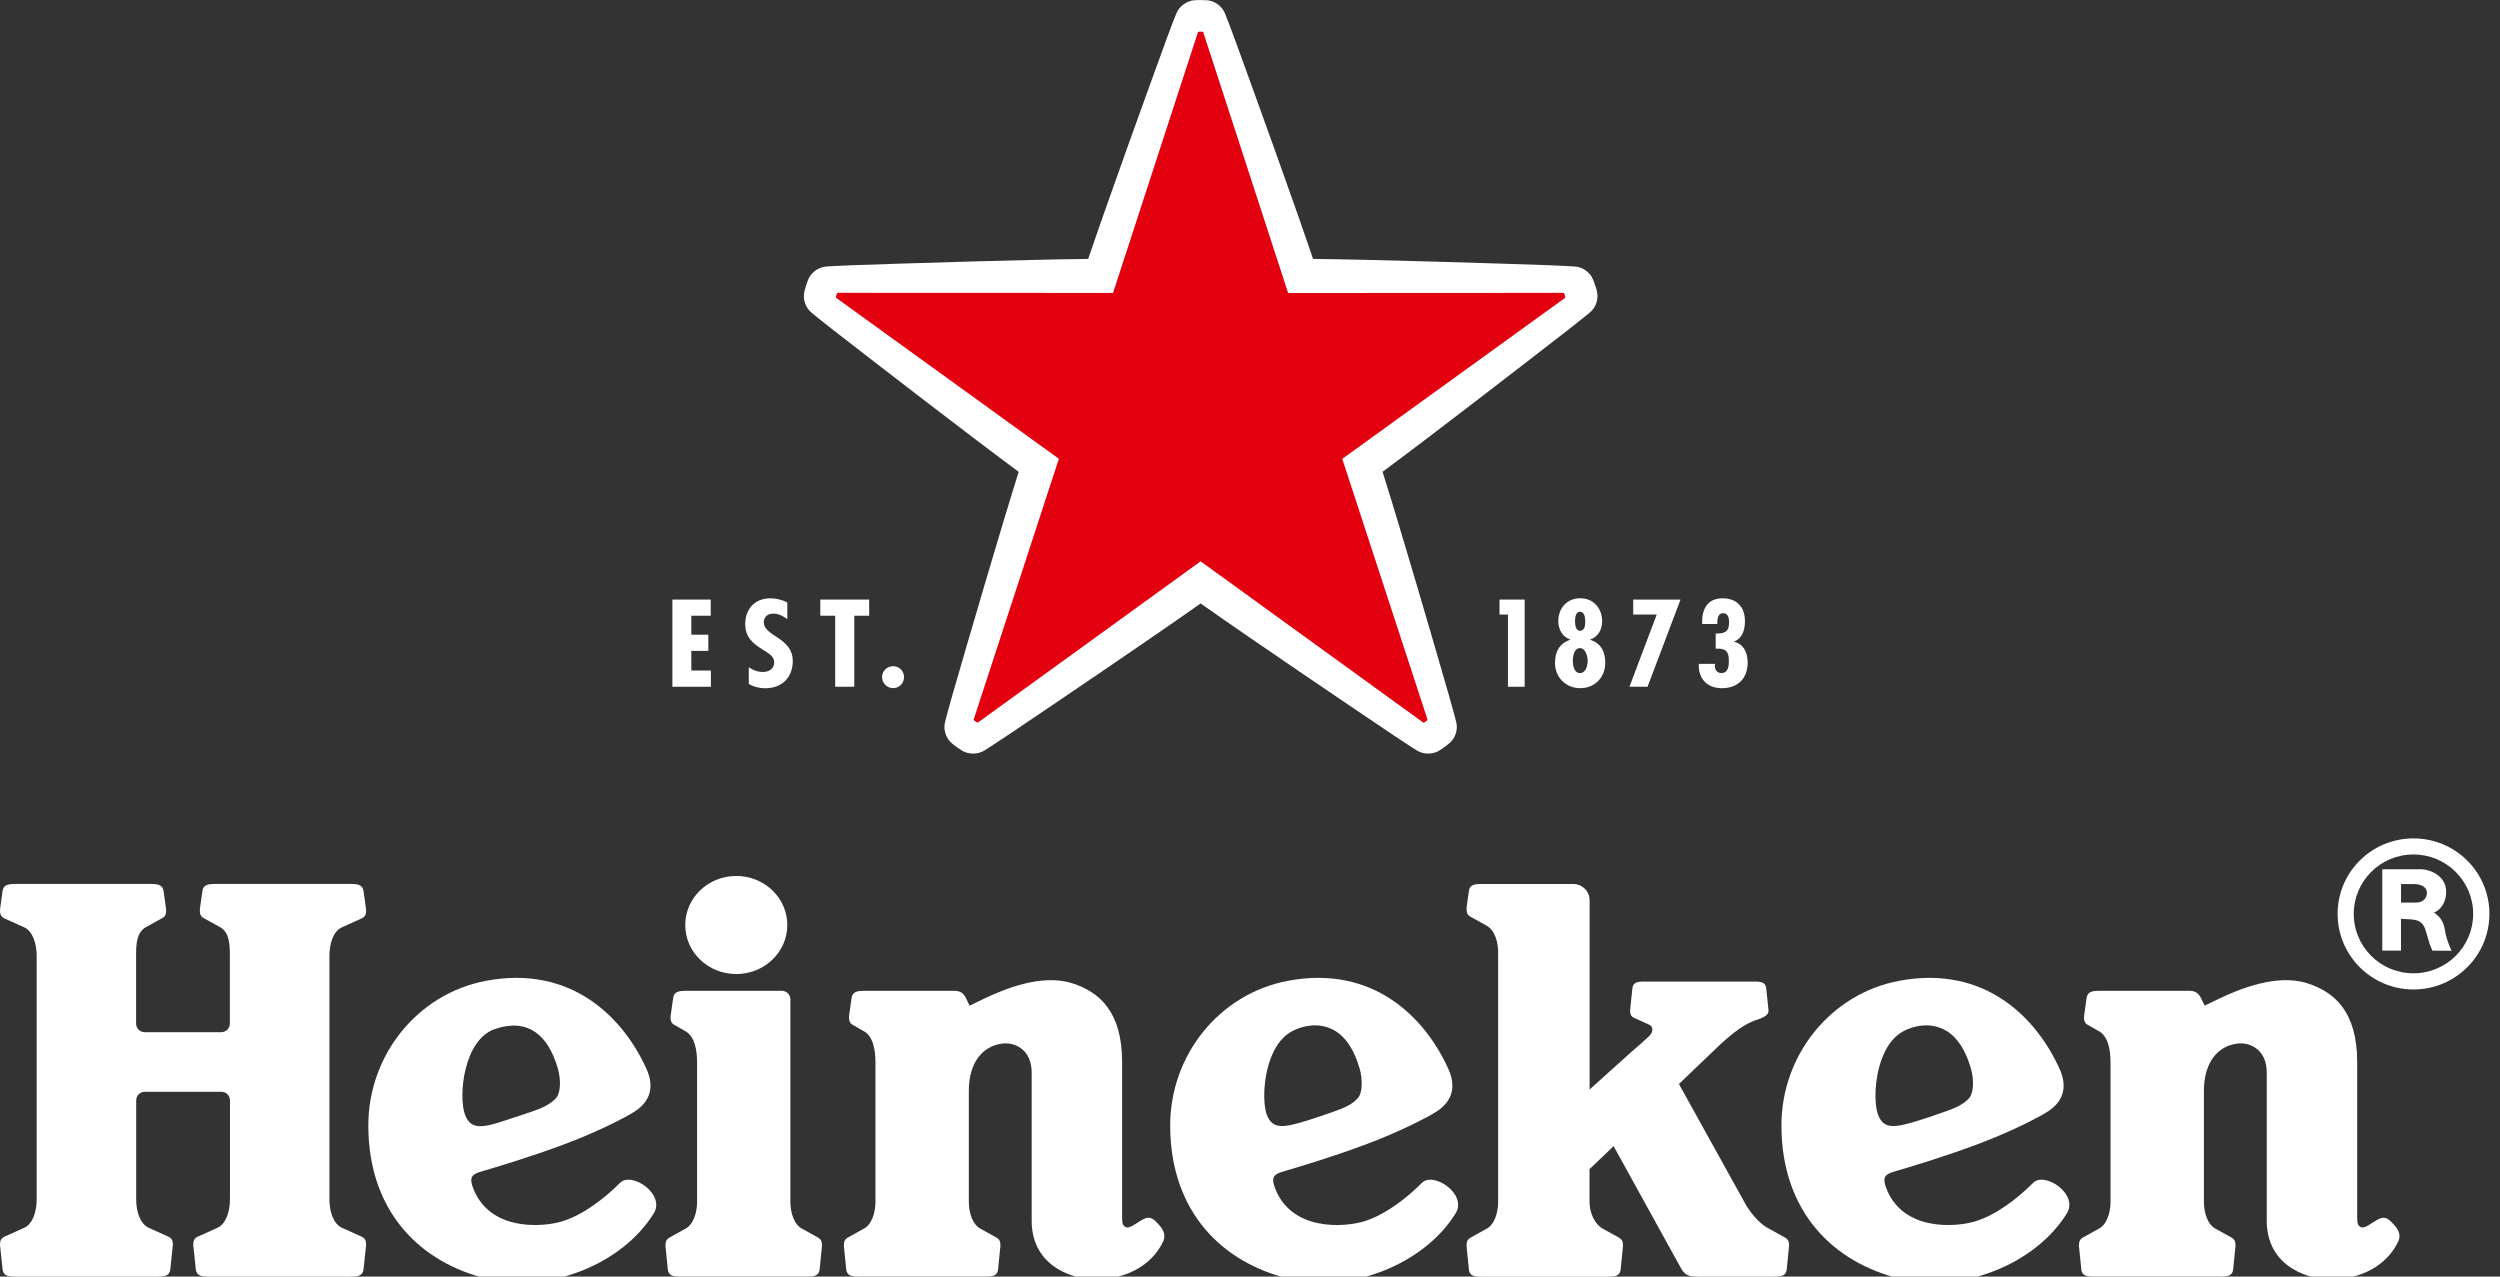 <svg width="94" height="48" viewBox="0 0 94 48" fill="none" xmlns="http://www.w3.org/2000/svg">
<rect x="0" y="0" width="94" height="48" fill="#333333" stroke="none"/>
<g clip-path="url(#clip0_23_7)">
<path d="M39.814 17.251L36.613 27.043C36.607 27.06 36.613 27.078 36.629 27.088C36.629 27.088 36.653 27.11 36.677 27.128C36.703 27.145 36.729 27.162 36.729 27.162C36.744 27.173 36.764 27.173 36.777 27.162L45.143 21.106L53.506 27.162C53.519 27.173 53.539 27.173 53.554 27.162C53.554 27.162 53.58 27.147 53.607 27.128C53.633 27.108 53.655 27.088 53.655 27.088C53.67 27.078 53.676 27.058 53.67 27.043L50.469 17.253L58.839 11.206C58.854 11.195 58.861 11.178 58.854 11.16C58.854 11.16 58.848 11.13 58.837 11.099C58.828 11.069 58.815 11.041 58.815 11.041C58.811 11.023 58.793 11.012 58.776 11.012L48.433 11.017L45.245 1.22C45.241 1.203 45.224 1.192 45.206 1.192C45.206 1.192 45.175 1.19 45.143 1.19C45.112 1.19 45.08 1.192 45.08 1.192C45.062 1.192 45.045 1.205 45.04 1.22L41.85 11.014L31.508 11.01C31.49 11.01 31.475 11.021 31.468 11.038C31.468 11.038 31.455 11.067 31.447 11.097C31.438 11.127 31.431 11.158 31.431 11.158C31.425 11.175 31.431 11.195 31.447 11.204L39.814 17.251Z" fill="#E3000F"/>
<path d="M53.698 28.335C53.539 28.335 53.386 28.29 53.258 28.207C53.258 28.207 52.924 28.001 52.409 27.653C50.905 26.643 47.22 24.154 45.143 22.69C43.153 24.093 39.747 26.396 37.879 27.653C37.36 28.003 37.026 28.209 37.024 28.212C36.901 28.292 36.751 28.335 36.589 28.335C36.443 28.335 36.297 28.296 36.186 28.231C36.083 28.17 35.996 28.105 35.974 28.09C35.935 28.066 35.874 28.02 35.776 27.936C35.597 27.782 35.446 27.462 35.538 27.13C35.538 27.128 35.629 26.761 35.804 26.154C36.428 23.998 37.574 20.066 38.302 17.742C36.345 16.291 33.094 13.778 31.316 12.398C30.82 12.014 30.521 11.762 30.519 11.76C30.264 11.558 30.185 11.21 30.242 10.973C30.268 10.863 30.299 10.767 30.31 10.735C30.321 10.687 30.347 10.613 30.397 10.493C30.489 10.276 30.746 10.035 31.093 10.02C31.091 10.02 31.475 9.992 32.108 9.97C34.364 9.894 38.479 9.764 40.916 9.735C41.697 7.437 43.094 3.579 43.862 1.468C44.078 0.873 44.224 0.519 44.226 0.517C44.34 0.215 44.648 0.032 44.892 0.011C44.983 0.002 45.069 0.002 45.112 0.002H45.149H45.175C45.221 0.002 45.306 0.004 45.398 0.011C45.634 0.03 45.944 0.2 46.066 0.523C46.101 0.608 46.242 0.966 46.426 1.468C47.196 3.584 48.595 7.446 49.371 9.735C51.813 9.764 55.926 9.894 58.18 9.97C58.815 9.992 59.197 10.02 59.201 10.02C59.542 10.035 59.799 10.276 59.891 10.493C59.932 10.589 59.963 10.682 59.976 10.724C60.002 10.78 60.022 10.861 60.048 10.971C60.102 11.201 60.037 11.547 59.764 11.762C59.712 11.805 59.424 12.044 58.972 12.394C57.192 13.775 53.941 16.289 51.985 17.74C52.714 20.062 53.86 23.995 54.482 26.152C54.658 26.765 54.75 27.134 54.75 27.136C54.842 27.462 54.689 27.779 54.51 27.933C54.427 28.005 54.349 28.062 54.318 28.083C54.274 28.122 54.205 28.168 54.102 28.229C53.991 28.299 53.844 28.335 53.698 28.335Z" fill="white"/>
<path d="M39.814 17.251L36.613 27.043C36.607 27.06 36.613 27.078 36.629 27.088C36.629 27.088 36.653 27.11 36.677 27.128C36.703 27.145 36.729 27.162 36.729 27.162C36.744 27.173 36.764 27.173 36.777 27.162L45.143 21.106L53.506 27.162C53.519 27.173 53.539 27.173 53.554 27.162C53.554 27.162 53.583 27.147 53.607 27.128C53.633 27.108 53.655 27.088 53.655 27.088C53.67 27.078 53.676 27.058 53.67 27.043L50.469 17.253L58.839 11.206C58.854 11.195 58.861 11.178 58.854 11.16C58.854 11.16 58.848 11.13 58.837 11.099C58.828 11.069 58.815 11.041 58.815 11.041C58.811 11.023 58.793 11.012 58.776 11.012L48.433 11.017L45.245 1.22C45.241 1.203 45.224 1.192 45.206 1.192C45.206 1.192 45.175 1.19 45.143 1.19C45.112 1.19 45.08 1.192 45.08 1.192C45.06 1.192 45.045 1.205 45.04 1.22L41.85 11.014L31.508 11.01C31.49 11.01 31.475 11.021 31.468 11.038C31.468 11.038 31.455 11.067 31.447 11.097C31.438 11.127 31.431 11.158 31.431 11.158C31.425 11.175 31.431 11.195 31.447 11.204L39.814 17.251Z" fill="#E3000F"/>
<path d="M64.479 25.053L64.486 24.962H63.873C63.849 25.509 64.183 25.876 64.739 25.876C65.346 25.876 65.712 25.509 65.712 24.905C65.712 24.558 65.573 24.221 65.206 24.132V24.121C65.527 23.993 65.61 23.661 65.61 23.352C65.61 22.829 65.304 22.497 64.774 22.497C64.172 22.497 63.982 22.933 64.001 23.463H64.571V23.396C64.571 23.253 64.602 23.055 64.789 23.055C64.979 23.055 65.014 23.244 65.014 23.389C65.014 23.754 64.866 23.822 64.51 23.822V24.389C64.881 24.375 65.005 24.478 65.005 24.845C65.005 25.038 64.988 25.307 64.722 25.307C64.549 25.307 64.479 25.16 64.479 25.053Z" fill="white"/>
<path d="M63.188 22.544H61.409V23.107H62.293L61.268 25.822H61.948L63.188 22.544Z" fill="white"/>
<path d="M59.788 24.056V24.048C60.094 23.946 60.24 23.665 60.24 23.355C60.24 22.875 59.915 22.495 59.417 22.495C58.913 22.495 58.592 22.873 58.592 23.355C58.592 23.668 58.749 23.946 59.04 24.046V24.056C58.634 24.193 58.468 24.502 58.468 24.923C58.468 25.462 58.867 25.875 59.417 25.875C59.969 25.875 60.358 25.462 60.358 24.923C60.358 24.51 60.203 24.187 59.788 24.056ZM59.404 23.001C59.581 23.001 59.605 23.229 59.605 23.351C59.605 23.468 59.605 23.718 59.404 23.718C59.24 23.718 59.221 23.468 59.221 23.346C59.221 23.227 59.247 23.001 59.404 23.001ZM59.411 25.308C59.184 25.308 59.138 25.01 59.138 24.845C59.138 24.675 59.186 24.369 59.406 24.369C59.618 24.369 59.697 24.682 59.697 24.845C59.697 25.003 59.633 25.308 59.411 25.308Z" fill="white"/>
<path d="M57.327 22.544H56.382V23.107H56.699V25.822H57.327V22.544Z" fill="white"/>
<path d="M26.723 22.544H25.282V25.822H26.729V25.212H25.994V24.473H26.633V23.865H25.994V23.151H26.723V22.544Z" fill="white"/>
<path d="M33.585 25.049C33.349 25.049 33.166 25.231 33.166 25.457C33.166 25.687 33.349 25.874 33.585 25.874C33.814 25.874 33.991 25.687 33.991 25.457C33.991 25.233 33.814 25.049 33.585 25.049Z" fill="white"/>
<path d="M32.681 22.544H30.844V23.151H31.403V25.822H32.121V23.151H32.681V22.544Z" fill="white"/>
<path d="M29.603 23.283V22.651C29.4 22.551 29.197 22.497 28.963 22.497C28.35 22.497 28.021 22.935 28.021 23.459C28.021 23.932 28.272 24.178 28.686 24.43C28.885 24.567 29.11 24.658 29.11 24.908C29.11 25.127 28.931 25.266 28.693 25.266C28.485 25.266 28.32 25.199 28.154 25.09V25.713C28.32 25.82 28.566 25.879 28.769 25.879C29.437 25.879 29.808 25.436 29.808 24.853C29.808 23.965 28.719 23.932 28.719 23.396C28.719 23.198 28.861 23.072 29.077 23.072C29.28 23.07 29.452 23.168 29.603 23.283Z" fill="white"/>
<path d="M23.31 44.479C22.712 45.076 21.931 45.671 21.165 45.914C20.443 46.147 18.381 46.325 17.774 44.631C17.643 44.264 17.75 44.151 18.084 44.053C18.582 43.905 19.862 43.532 21.215 43.026C22.442 42.569 23.537 42.011 23.879 41.783C24.492 41.381 24.584 40.816 24.316 40.21C23.454 38.284 21.505 36.266 18.267 36.88C15.693 37.369 13.849 39.676 13.849 42.315C13.849 45.582 15.826 47.494 18.344 48.087C20.67 48.638 23.408 47.515 24.578 45.628C25.04 44.896 23.733 44.033 23.31 44.479ZM17.482 41.907C17.229 41.214 17.432 39.094 18.606 38.692C19.841 38.271 20.598 38.905 20.966 40.143C21.104 40.601 21.073 41.086 20.923 41.27C20.705 41.533 20.314 41.692 19.963 41.809L19.038 42.115C18.128 42.422 17.696 42.485 17.482 41.907Z" fill="white"/>
<path d="M53.461 44.479C52.863 45.076 52.081 45.671 51.316 45.914C50.593 46.147 48.532 46.325 47.925 44.631C47.794 44.264 47.901 44.151 48.235 44.053C48.732 43.905 50.013 43.532 51.366 43.026C52.592 42.569 53.688 42.011 54.03 41.783C54.643 41.381 54.735 40.816 54.466 40.21C53.605 38.284 51.656 36.266 48.418 36.88C45.843 37.369 43.999 39.676 43.999 42.315C43.999 45.582 45.979 47.494 48.494 48.087C50.82 48.638 53.556 47.515 54.728 45.628C55.191 44.896 53.884 44.033 53.461 44.479ZM47.63 41.907C47.48 41.492 47.491 40.569 47.774 39.806C47.966 39.294 48.252 38.894 48.752 38.694C49.317 38.468 49.799 38.531 50.177 38.746C50.609 38.994 50.916 39.483 51.113 40.145C51.25 40.604 51.22 41.088 51.069 41.273C50.851 41.535 50.508 41.67 50.109 41.811C49.71 41.955 49.352 42.068 49.184 42.122C48.272 42.404 47.844 42.485 47.63 41.907Z" fill="white"/>
<path d="M76.443 44.479C75.845 45.076 75.064 45.671 74.298 45.914C73.576 46.147 71.514 46.325 70.907 44.631C70.777 44.264 70.883 44.151 71.217 44.053C71.715 43.905 72.996 43.532 74.349 43.026C75.575 42.569 76.67 42.011 77.013 41.783C77.626 41.381 77.718 40.816 77.449 40.21C76.587 38.284 74.639 36.266 71.401 36.88C68.826 37.369 66.982 39.676 66.982 42.315C66.982 45.582 68.959 47.494 71.477 48.087C73.803 48.638 76.541 47.515 77.711 45.628C78.174 44.896 76.867 44.033 76.443 44.479ZM70.613 41.907C70.462 41.492 70.473 40.569 70.759 39.806C70.951 39.294 71.237 38.894 71.737 38.694C72.302 38.468 72.784 38.531 73.162 38.746C73.594 38.994 73.901 39.483 74.098 40.145C74.235 40.604 74.204 41.088 74.054 41.273C73.836 41.535 73.493 41.67 73.094 41.811C72.695 41.955 72.339 42.068 72.169 42.122C71.254 42.404 70.827 42.485 70.613 41.907Z" fill="white"/>
<path d="M8.645 45.1C8.645 45.539 8.508 46.019 8.167 46.169L7.434 46.499C7.303 46.56 7.266 46.655 7.266 46.801C7.266 46.838 7.268 46.859 7.277 46.91L7.364 47.739C7.403 47.965 7.558 48.002 7.857 48.002H13.175C13.476 48.002 13.631 47.965 13.668 47.739L13.755 46.91C13.762 46.859 13.766 46.838 13.766 46.801C13.766 46.655 13.729 46.56 13.598 46.499L12.865 46.169C12.527 46.019 12.387 45.539 12.387 45.1V35.931C12.387 35.493 12.524 35.013 12.865 34.863L13.598 34.533C13.729 34.474 13.766 34.376 13.766 34.231C13.766 34.194 13.764 34.172 13.755 34.122L13.668 33.499C13.629 33.273 13.474 33.236 13.175 33.236H8.104C7.803 33.236 7.648 33.273 7.611 33.499L7.523 34.122C7.517 34.172 7.513 34.194 7.513 34.231C7.513 34.376 7.55 34.472 7.681 34.533L8.278 34.863C8.621 35.058 8.643 35.495 8.643 35.931V38.488C8.643 38.666 8.499 38.81 8.32 38.81H5.44C5.261 38.81 5.117 38.666 5.117 38.488V35.931C5.117 35.493 5.139 35.058 5.481 34.863L6.079 34.533C6.21 34.474 6.247 34.376 6.247 34.231C6.247 34.194 6.245 34.172 6.236 34.122L6.149 33.499C6.11 33.273 5.955 33.236 5.656 33.236H0.591C0.29 33.236 0.135 33.273 0.098 33.499L0.011 34.122C0.004 34.172 0 34.194 0 34.231C0 34.376 0.037 34.472 0.168 34.533L0.901 34.863C1.239 35.013 1.379 35.495 1.379 35.931V45.1C1.379 45.539 1.242 46.019 0.901 46.169L0.168 46.499C0.037 46.56 0 46.655 0 46.801C0 46.838 0.002 46.859 0.011 46.91L0.098 47.739C0.137 47.965 0.292 48.002 0.591 48.002H5.909C6.21 48.002 6.365 47.965 6.402 47.739L6.489 46.91C6.496 46.859 6.5 46.838 6.5 46.801C6.5 46.655 6.463 46.56 6.332 46.499L5.599 46.169C5.261 46.019 5.121 45.539 5.121 45.1V41.373C5.121 41.195 5.265 41.051 5.444 41.051H8.324C8.503 41.051 8.647 41.195 8.647 41.373V45.1H8.645Z" fill="white"/>
<path d="M29.603 34.78C29.603 35.799 28.743 36.624 27.683 36.624C26.622 36.624 25.765 35.799 25.765 34.78C25.765 33.761 26.625 32.936 27.683 32.936C28.743 32.936 29.603 33.761 29.603 34.78Z" fill="white"/>
<path d="M25.586 48C25.298 48 25.149 47.965 25.112 47.748L25.029 46.92C25.023 46.873 25.023 46.851 25.023 46.816C25.023 46.677 25.062 46.592 25.18 46.527L25.752 46.21C26.068 46.058 26.21 45.604 26.21 45.185V39.95C26.21 39.511 26.134 38.953 25.747 38.76L25.381 38.549C25.25 38.49 25.213 38.393 25.213 38.249C25.213 38.212 25.215 38.191 25.224 38.141L25.311 37.517C25.35 37.291 25.505 37.254 25.804 37.254H29.396C29.575 37.254 29.718 37.398 29.718 37.576V45.185C29.718 45.606 29.86 46.058 30.177 46.21L30.748 46.527C30.868 46.592 30.905 46.677 30.905 46.816C30.905 46.851 30.908 46.875 30.899 46.92L30.816 47.748C30.779 47.965 30.631 48 30.343 48H25.586Z" fill="white"/>
<path d="M36.456 37.813C36.456 37.813 36.659 37.715 37.022 37.539C37.742 37.202 39.149 36.601 40.312 36.97C41.32 37.291 42.191 38.019 42.191 39.931C42.191 42.103 42.191 44.872 42.191 45.724C42.191 45.971 42.202 46.073 42.317 46.136C42.472 46.221 42.74 45.969 42.998 45.837C43.258 45.704 43.402 45.861 43.561 46.034C43.7 46.188 43.866 46.404 43.731 46.688C43.301 47.585 42.339 48.1 41.211 48.1C40.146 48.1 38.791 47.492 38.791 45.904C38.791 44.316 38.791 41.036 38.791 40.326C38.791 39.474 38.169 39.177 37.687 39.238C36.958 39.327 36.428 39.935 36.428 41.017V45.185C36.428 45.606 36.57 46.058 36.886 46.21L37.458 46.527C37.578 46.593 37.615 46.677 37.615 46.816C37.615 46.851 37.617 46.875 37.608 46.92L37.526 47.748C37.488 47.965 37.34 48 37.052 48H32.293C32.005 48 31.857 47.965 31.82 47.748L31.737 46.92C31.73 46.873 31.73 46.851 31.73 46.816C31.73 46.677 31.77 46.593 31.887 46.527L32.459 46.21C32.775 46.058 32.917 45.604 32.917 45.185V39.95C32.917 39.511 32.843 38.953 32.457 38.76L32.09 38.549C31.959 38.49 31.922 38.393 31.922 38.249C31.922 38.212 31.924 38.191 31.933 38.141L32.02 37.517C32.06 37.291 32.215 37.255 32.514 37.255H35.898C36.164 37.255 36.267 37.407 36.343 37.576L36.456 37.813Z" fill="white"/>
<path d="M82.895 37.813C82.895 37.813 83.098 37.715 83.46 37.539C84.18 37.202 85.588 36.601 86.751 36.97C87.759 37.291 88.63 38.019 88.63 39.931C88.63 42.103 88.63 44.872 88.63 45.724C88.63 45.971 88.641 46.073 88.756 46.136C88.911 46.221 89.179 45.969 89.437 45.837C89.697 45.704 89.841 45.861 90 46.034C90.139 46.188 90.305 46.404 90.17 46.688C89.74 47.585 88.778 48.1 87.65 48.1C86.585 48.1 85.23 47.492 85.23 45.904C85.23 44.316 85.23 41.036 85.23 40.326C85.23 39.474 84.608 39.177 84.126 39.238C83.397 39.327 82.867 39.935 82.867 41.017V45.185C82.867 45.606 83.009 46.058 83.325 46.21L83.897 46.527C84.017 46.593 84.054 46.677 84.054 46.816C84.054 46.851 84.056 46.875 84.047 46.92L83.965 47.748C83.927 47.965 83.779 48 83.491 48H78.732C78.444 48 78.296 47.965 78.259 47.748L78.176 46.92C78.169 46.873 78.169 46.851 78.169 46.816C78.169 46.677 78.209 46.593 78.326 46.527L78.898 46.21C79.214 46.058 79.356 45.604 79.356 45.185V39.95C79.356 39.511 79.282 38.953 78.894 38.76L78.527 38.549C78.396 38.49 78.359 38.393 78.359 38.249C78.359 38.212 78.361 38.191 78.37 38.141L78.457 37.517C78.496 37.291 78.651 37.255 78.95 37.255H82.335C82.601 37.255 82.703 37.407 82.78 37.576L82.895 37.813Z" fill="white"/>
<path d="M65.662 45.33C65.915 45.734 66.223 46.058 66.539 46.212L67.111 46.529C67.231 46.594 67.268 46.679 67.268 46.818C67.268 46.853 67.268 46.877 67.261 46.922L67.179 47.75C67.141 47.967 66.993 48.002 66.705 48.002H63.831C63.34 48.002 63.303 47.861 63.081 47.461L60.672 43.095L59.766 43.959V45.189C59.766 45.61 59.965 46.049 60.294 46.214L60.866 46.531C60.986 46.596 61.023 46.681 61.023 46.82C61.023 46.855 61.025 46.879 61.017 46.925L60.934 47.752C60.897 47.969 60.748 48.004 60.46 48.004H55.706C55.418 48.004 55.269 47.969 55.232 47.752L55.149 46.925C55.143 46.877 55.143 46.855 55.143 46.82C55.143 46.681 55.182 46.596 55.3 46.531L55.872 46.214C56.188 46.062 56.33 45.608 56.33 45.189V35.816C56.33 35.397 56.199 34.958 55.872 34.791L55.3 34.474C55.18 34.409 55.143 34.324 55.143 34.185C55.143 34.15 55.141 34.128 55.149 34.081L55.232 33.49C55.269 33.273 55.418 33.238 55.706 33.238H59.156C59.494 33.238 59.769 33.511 59.769 33.848V40.964L61.303 39.585C61.521 39.398 61.879 39.085 62.018 38.946C62.158 38.807 62.186 38.601 61.988 38.518L61.447 38.275C61.327 38.221 61.292 38.134 61.292 38.001C61.292 37.969 61.294 37.947 61.3 37.901L61.379 37.145C61.414 36.939 61.556 36.907 61.828 36.907H65.959C66.232 36.907 66.373 36.939 66.408 37.145L66.487 37.901C66.493 37.947 66.496 37.969 66.496 38.001C66.504 38.164 66.31 38.245 66.19 38.299C66.19 38.299 65.896 38.384 65.629 38.536C65.363 38.688 65.077 38.914 64.719 39.235L63.127 40.758L65.662 45.33Z" fill="white"/>
<path d="M87.894 34.361C87.894 35.931 89.173 37.204 90.748 37.204C92.323 37.204 93.602 35.931 93.602 34.361C93.602 32.792 92.323 31.524 90.748 31.524C89.171 31.524 87.894 32.792 87.894 34.361ZM90.746 36.596C89.504 36.596 88.501 35.597 88.501 34.361C88.501 33.129 89.504 32.128 90.746 32.128C91.983 32.128 92.991 33.127 92.991 34.361C92.993 35.597 91.985 36.596 90.746 36.596Z" fill="white"/>
<path d="M89.572 35.742H90.277V34.548C90.279 34.548 90.32 34.552 90.558 34.563C90.912 34.578 91.095 34.641 91.2 34.969C91.274 35.197 91.309 35.41 91.455 35.742C91.767 35.749 91.854 35.749 92.177 35.749C92.101 35.558 91.985 35.328 91.935 35.004C91.883 34.667 91.767 34.483 91.516 34.313C91.745 34.231 91.977 33.948 91.977 33.536C91.977 32.886 91.296 32.684 91.047 32.684C90.796 32.684 89.574 32.684 89.574 32.684V35.742H89.572ZM90.849 33.937C90.609 33.937 90.279 33.937 90.279 33.937V33.24C90.279 33.24 90.558 33.24 90.776 33.24C90.993 33.24 91.252 33.331 91.252 33.572C91.252 33.785 91.086 33.937 90.849 33.937Z" fill="white"/>
</g>
<defs>
<clipPath id="clip0_23_7">
<rect width="93.6" height="48" fill="white"/>
</clipPath>
</defs>
</svg>
